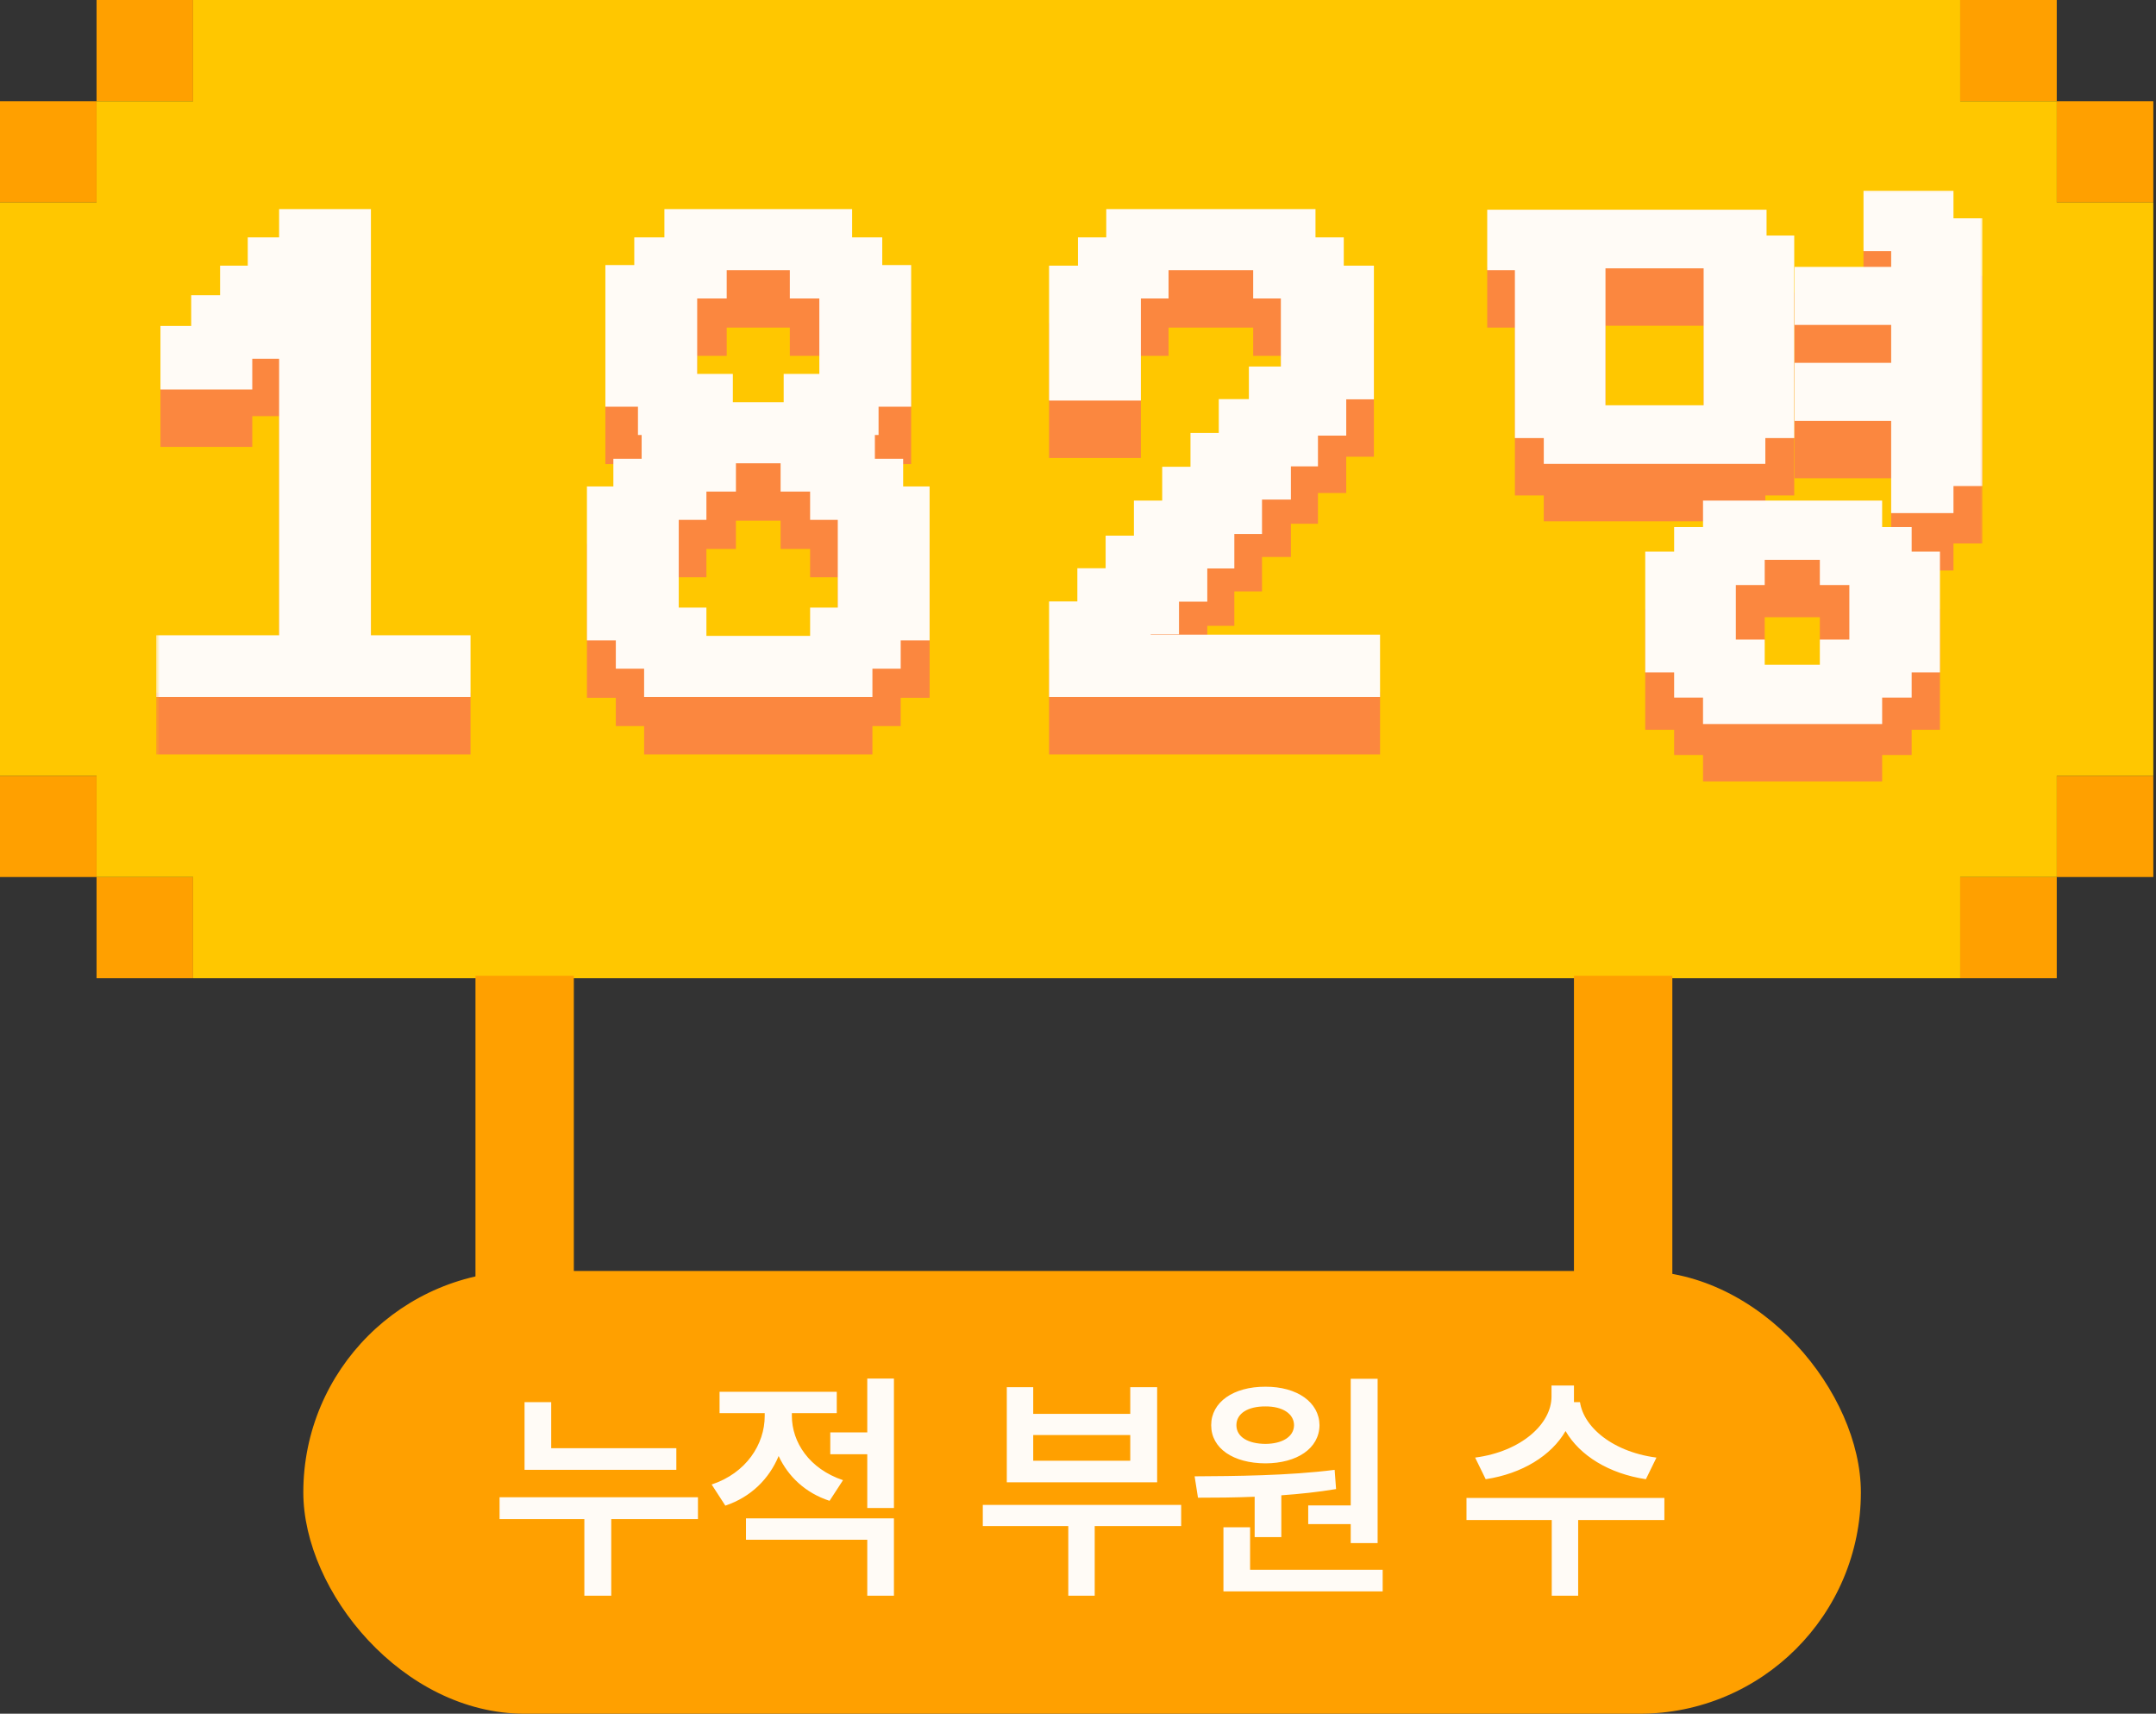 <svg width="263" height="209" viewBox="0 0 263 209" fill="none" xmlns="http://www.w3.org/2000/svg">
<rect x="0" y="0" width="263" height="209" fill="#333333" stroke="none"/>
<rect x="37" y="155" width="190" height="54" rx="27" fill="#FFA000"/>
<path d="M82.503 176.619V179.256H63.987V169.383H67.239V176.619H82.503ZM60.94 185.262V182.596H85.14V185.262H74.564V194.607H71.282V185.262H60.94ZM96.595 172.664C96.595 175.901 98.733 179.139 102.835 180.516L101.194 183.035C98.235 182.068 96.141 180.062 94.983 177.571C93.826 180.34 91.629 182.566 88.48 183.621L86.81 181.043C91.028 179.651 93.284 176.136 93.284 172.693V172.342H87.776V169.734H102.073V172.342H96.595V172.664ZM90.999 187.781V185.174H109.046V194.607H105.794V187.781H90.999ZM101.282 177.352V174.686H105.794V168.123H109.046V183.914H105.794V177.352H101.282ZM144.085 183.533V186.111H133.538V194.607H130.315V186.111H119.886V183.533H144.085ZM122.815 180.779V169.178H126.038V172.43H137.874V169.178H141.155V180.779H122.815ZM126.038 178.143H137.874V175.008H126.038V178.143ZM168.05 168.152V188.191H164.769V185.877H159.583V183.592H164.769V168.152H168.05ZM145.726 180.047C150.604 180.018 157.181 179.974 162.806 179.256L162.981 181.6C160.799 181.966 158.543 182.2 156.302 182.361V187.459H153.05V182.537C150.574 182.64 148.216 182.654 146.136 182.654L145.726 180.047ZM147.747 173.807C147.747 171.009 150.442 169.104 154.368 169.119C158.221 169.104 160.931 171.009 160.96 173.807C160.931 176.648 158.221 178.45 154.368 178.465C150.442 178.45 147.747 176.648 147.747 173.807ZM149.241 194.08V186.258H152.493V191.443H168.665V194.08H149.241ZM150.823 173.807C150.823 175.242 152.244 176.077 154.368 176.092C156.39 176.077 157.84 175.242 157.854 173.807C157.84 172.371 156.39 171.507 154.368 171.521C152.244 171.507 150.823 172.371 150.823 173.807ZM192.688 170.32C192.674 173.646 196.409 177.029 202.063 177.762L200.774 180.398C196.277 179.725 192.703 177.513 190.975 174.524C189.246 177.513 185.687 179.725 181.233 180.398L179.944 177.762C185.54 177.029 189.261 173.675 189.261 170.32V168.973H192.688V170.32ZM178.89 185.379V182.684H203.03V185.379H192.513V194.607H189.29V185.379H178.89Z" fill="#FFFBF6"/>
<path d="M0 12.341H11.777V24.683H0V12.341Z" fill="#FFA000"/>
<path d="M0 106.959H11.777V94.618H0V106.959Z" fill="#FFA000"/>
<path d="M262.67 12.341H250.893V24.683H262.67V12.341Z" fill="#FFA000"/>
<path d="M262.67 106.959H250.893V94.618H262.67V106.959Z" fill="#FFA000"/>
<path d="M11.777 0H23.553V12.341L11.777 12.341V0Z" fill="#FFA000"/>
<path d="M11.777 119.301H23.553V106.959H11.777V119.301Z" fill="#FFA000"/>
<path d="M250.893 0H239.116V12.341L250.893 12.341V0Z" fill="#FFA000"/>
<path d="M250.893 119.301L239.116 119.301V106.959H250.893V119.301Z" fill="#FFA000"/>
<path d="M11.777 24.683H0V94.618H11.777V106.959H23.553V119.301H175.67H239.116V106.959H250.893V94.618H262.67V24.683H250.893V12.341L239.116 12.341V0H23.553V12.341L11.777 12.341V24.683Z" fill="#FFC700"/>
<mask id="path-4-outside-1_12397_38263" maskUnits="userSpaceOnUse" x="19" y="30" width="223" height="66" fill="black">
<rect fill="white" x="19" y="30" width="223" height="66"/>
<path d="M21.048 86.475H36.048V45.075H32.523V48.75H28.773V52.5H21.573V48.75H25.323V45H28.848V41.4H32.223V37.95H36.048V34.5H43.248V86.475H55.398V90H21.048V86.475ZM111.397 68.325V83.1H107.872V86.55H104.422V90H80.572V86.55H77.122V83.1H73.597V68.325H76.822V64.95H80.272V61.5H83.797V58.05H79.822V54.6H75.847V41.325H79.372V37.95H83.047V34.5H101.947V37.95H105.622V41.325H109.147V54.6H105.172V58.05H101.197V61.5H104.722V64.95H108.172V68.325H111.397ZM84.172 83.1V86.55H100.822V83.1H104.197V68.4H100.822V64.95H97.222V61.5H87.772V64.95H84.172V68.4H80.797V83.1H84.172ZM87.397 54.6V58.05H97.597V54.6H101.947V41.4H98.347V37.95H86.647V41.4H83.047V54.6H87.397ZM129.971 82.35H133.421V78.3H136.871V74.325H140.321V70.05H143.771V65.925H147.221V61.8H150.671V57.675H154.346V53.7H158.246V41.4H154.871V37.95H140.546V41.4H137.171V53.85H129.971V41.4H133.496V37.95H136.946V34.5H158.471V37.95H161.921V41.4H165.596V53.7H162.221V58.125H158.771V61.875H155.471V65.925H151.946V70.125H148.571V74.325H145.271V78.375H141.821V82.35H138.371V86.4H166.346V90H129.971V82.35ZM239.819 35.625V64.275H236.294V67.575H232.694V56.325H220.919V53.25H232.694V44.625H220.919V41.55H232.694V35.625H229.319V32.25H236.294V35.625H239.819ZM183.419 34.575H213.494V37.725H216.869V58.425H213.344V61.575H190.319V58.425H186.794V37.95H183.419V34.575ZM209.819 58.425V37.725H193.844V58.425H209.819ZM202.694 76.275H206.219V73.275H209.744V70.05H227.594V73.275H231.194V76.275H234.644V87H231.194V90.075H227.594V93.3H209.744V90.075H206.219V87H202.694V76.275ZM213.269 87V90.075H223.994V87H227.594V76.35H223.994V73.275H213.269V76.35H209.744V87H213.269Z"/>
</mask>
<path d="M21.048 86.475H36.048V45.075H32.523V48.75H28.773V52.5H21.573V48.75H25.323V45H28.848V41.4H32.223V37.95H36.048V34.5H43.248V86.475H55.398V90H21.048V86.475ZM111.397 68.325V83.1H107.872V86.55H104.422V90H80.572V86.55H77.122V83.1H73.597V68.325H76.822V64.95H80.272V61.5H83.797V58.05H79.822V54.6H75.847V41.325H79.372V37.95H83.047V34.5H101.947V37.95H105.622V41.325H109.147V54.6H105.172V58.05H101.197V61.5H104.722V64.95H108.172V68.325H111.397ZM84.172 83.1V86.55H100.822V83.1H104.197V68.4H100.822V64.95H97.222V61.5H87.772V64.95H84.172V68.4H80.797V83.1H84.172ZM87.397 54.6V58.05H97.597V54.6H101.947V41.4H98.347V37.95H86.647V41.4H83.047V54.6H87.397ZM129.971 82.35H133.421V78.3H136.871V74.325H140.321V70.05H143.771V65.925H147.221V61.8H150.671V57.675H154.346V53.7H158.246V41.4H154.871V37.95H140.546V41.4H137.171V53.85H129.971V41.4H133.496V37.95H136.946V34.5H158.471V37.95H161.921V41.4H165.596V53.7H162.221V58.125H158.771V61.875H155.471V65.925H151.946V70.125H148.571V74.325H145.271V78.375H141.821V82.35H138.371V86.4H166.346V90H129.971V82.35ZM239.819 35.625V64.275H236.294V67.575H232.694V56.325H220.919V53.25H232.694V44.625H220.919V41.55H232.694V35.625H229.319V32.25H236.294V35.625H239.819ZM183.419 34.575H213.494V37.725H216.869V58.425H213.344V61.575H190.319V58.425H186.794V37.95H183.419V34.575ZM209.819 58.425V37.725H193.844V58.425H209.819ZM202.694 76.275H206.219V73.275H209.744V70.05H227.594V73.275H231.194V76.275H234.644V87H231.194V90.075H227.594V93.3H209.744V90.075H206.219V87H202.694V76.275ZM213.269 87V90.075H223.994V87H227.594V76.35H223.994V73.275H213.269V76.35H209.744V87H213.269Z" fill="#FB873F"/>
<path d="M21.048 86.475V84.475H19.048V86.475H21.048ZM36.048 86.475V88.475H38.048V86.475H36.048ZM36.048 45.075H38.048V43.075H36.048V45.075ZM32.523 45.075V43.075H30.523V45.075H32.523ZM32.523 48.75V50.75H34.523V48.75H32.523ZM28.773 48.75V46.75H26.773V48.75H28.773ZM28.773 52.5V54.5H30.773V52.5H28.773ZM21.573 52.5H19.573V54.5H21.573V52.5ZM21.573 48.75V46.75H19.573V48.75H21.573ZM25.323 48.75V50.75H27.323V48.75H25.323ZM25.323 45V43H23.323V45H25.323ZM28.848 45V47H30.848V45H28.848ZM28.848 41.4V39.4H26.848V41.4H28.848ZM32.223 41.4V43.4H34.223V41.4H32.223ZM32.223 37.95V35.95H30.223V37.95H32.223ZM36.048 37.95V39.95H38.048V37.95H36.048ZM36.048 34.5V32.5H34.048V34.5H36.048ZM43.248 34.5H45.248V32.5H43.248V34.5ZM43.248 86.475H41.248V88.475H43.248V86.475ZM55.398 86.475H57.398V84.475H55.398V86.475ZM55.398 90V92H57.398V90H55.398ZM21.048 90H19.048V92H21.048V90ZM21.048 88.475H36.048V84.475H21.048V88.475ZM38.048 86.475V45.075H34.048V86.475H38.048ZM36.048 43.075H32.523V47.075H36.048V43.075ZM30.523 45.075V48.75H34.523V45.075H30.523ZM32.523 46.75H28.773V50.75H32.523V46.75ZM26.773 48.75V52.5H30.773V48.75H26.773ZM28.773 50.5H21.573V54.5H28.773V50.5ZM23.573 52.5V48.75H19.573V52.5H23.573ZM21.573 50.75H25.323V46.75H21.573V50.75ZM27.323 48.75V45H23.323V48.75H27.323ZM25.323 47H28.848V43H25.323V47ZM30.848 45V41.4H26.848V45H30.848ZM28.848 43.4H32.223V39.4H28.848V43.4ZM34.223 41.4V37.95H30.223V41.4H34.223ZM32.223 39.95H36.048V35.95H32.223V39.95ZM38.048 37.95V34.5H34.048V37.95H38.048ZM36.048 36.5H43.248V32.5H36.048V36.5ZM41.248 34.5V86.475H45.248V34.5H41.248ZM43.248 88.475H55.398V84.475H43.248V88.475ZM53.398 86.475V90H57.398V86.475H53.398ZM55.398 88H21.048V92H55.398V88ZM23.048 90V86.475H19.048V90H23.048ZM111.397 68.325H113.397V66.325H111.397V68.325ZM111.397 83.1V85.1H113.397V83.1H111.397ZM107.872 83.1V81.1H105.872V83.1H107.872ZM107.872 86.55V88.55H109.872V86.55H107.872ZM104.422 86.55V84.55H102.422V86.55H104.422ZM104.422 90V92H106.422V90H104.422ZM80.572 90H78.572V92H80.572V90ZM80.572 86.55H82.572V84.55H80.572V86.55ZM77.122 86.55H75.122V88.55H77.122V86.55ZM77.122 83.1H79.122V81.1H77.122V83.1ZM73.597 83.1H71.597V85.1H73.597V83.1ZM73.597 68.325V66.325H71.597V68.325H73.597ZM76.822 68.325V70.325H78.822V68.325H76.822ZM76.822 64.95V62.95H74.822V64.95H76.822ZM80.272 64.95V66.95H82.272V64.95H80.272ZM80.272 61.5V59.5H78.272V61.5H80.272ZM83.797 61.5V63.5H85.797V61.5H83.797ZM83.797 58.05H85.797V56.05H83.797V58.05ZM79.822 58.05H77.822V60.05H79.822V58.05ZM79.822 54.6H81.822V52.6H79.822V54.6ZM75.847 54.6H73.847V56.6H75.847V54.6ZM75.847 41.325V39.325H73.847V41.325H75.847ZM79.372 41.325V43.325H81.372V41.325H79.372ZM79.372 37.95V35.95H77.372V37.95H79.372ZM83.047 37.95V39.95H85.047V37.95H83.047ZM83.047 34.5V32.5H81.047V34.5H83.047ZM101.947 34.5H103.947V32.5H101.947V34.5ZM101.947 37.95H99.947V39.95H101.947V37.95ZM105.622 37.95H107.622V35.95H105.622V37.95ZM105.622 41.325H103.622V43.325H105.622V41.325ZM109.147 41.325H111.147V39.325H109.147V41.325ZM109.147 54.6V56.6H111.147V54.6H109.147ZM105.172 54.6V52.6H103.172V54.6H105.172ZM105.172 58.05V60.05H107.172V58.05H105.172ZM101.197 58.05V56.05H99.197V58.05H101.197ZM101.197 61.5H99.197V63.5H101.197V61.5ZM104.722 61.5H106.722V59.5H104.722V61.5ZM104.722 64.95H102.722V66.95H104.722V64.95ZM108.172 64.95H110.172V62.95H108.172V64.95ZM108.172 68.325H106.172V70.325H108.172V68.325ZM84.172 83.1H86.172V81.1H84.172V83.1ZM84.172 86.55H82.172V88.55H84.172V86.55ZM100.822 86.55V88.55H102.822V86.55H100.822ZM100.822 83.1V81.1H98.822V83.1H100.822ZM104.197 83.1V85.1H106.197V83.1H104.197ZM104.197 68.4H106.197V66.4H104.197V68.4ZM100.822 68.4H98.822V70.4H100.822V68.4ZM100.822 64.95H102.822V62.95H100.822V64.95ZM97.222 64.95H95.222V66.95H97.222V64.95ZM97.222 61.5H99.222V59.5H97.222V61.5ZM87.772 61.5V59.5H85.772V61.5H87.772ZM87.772 64.95V66.95H89.772V64.95H87.772ZM84.172 64.95V62.95H82.172V64.95H84.172ZM84.172 68.4V70.4H86.172V68.4H84.172ZM80.797 68.4V66.4H78.797V68.4H80.797ZM80.797 83.1H78.797V85.1H80.797V83.1ZM87.397 54.6H89.397V52.6H87.397V54.6ZM87.397 58.05H85.397V60.05H87.397V58.05ZM97.597 58.05V60.05H99.597V58.05H97.597ZM97.597 54.6V52.6H95.597V54.6H97.597ZM101.947 54.6V56.6H103.947V54.6H101.947ZM101.947 41.4H103.947V39.4H101.947V41.4ZM98.347 41.4H96.347V43.4H98.347V41.4ZM98.347 37.95H100.347V35.95H98.347V37.95ZM86.647 37.95V35.95H84.647V37.95H86.647ZM86.647 41.4V43.4H88.647V41.4H86.647ZM83.047 41.4V39.4H81.047V41.4H83.047ZM83.047 54.6H81.047V56.6H83.047V54.6ZM109.397 68.325V83.1H113.397V68.325H109.397ZM111.397 81.1H107.872V85.1H111.397V81.1ZM105.872 83.1V86.55H109.872V83.1H105.872ZM107.872 84.55H104.422V88.55H107.872V84.55ZM102.422 86.55V90H106.422V86.55H102.422ZM104.422 88H80.572V92H104.422V88ZM82.572 90V86.55H78.572V90H82.572ZM80.572 84.55H77.122V88.55H80.572V84.55ZM79.122 86.55V83.1H75.122V86.55H79.122ZM77.122 81.1H73.597V85.1H77.122V81.1ZM75.597 83.1V68.325H71.597V83.1H75.597ZM73.597 70.325H76.822V66.325H73.597V70.325ZM78.822 68.325V64.95H74.822V68.325H78.822ZM76.822 66.95H80.272V62.95H76.822V66.95ZM82.272 64.95V61.5H78.272V64.95H82.272ZM80.272 63.5H83.797V59.5H80.272V63.5ZM85.797 61.5V58.05H81.797V61.5H85.797ZM83.797 56.05H79.822V60.05H83.797V56.05ZM81.822 58.05V54.6H77.822V58.05H81.822ZM79.822 52.6H75.847V56.6H79.822V52.6ZM77.847 54.6V41.325H73.847V54.6H77.847ZM75.847 43.325H79.372V39.325H75.847V43.325ZM81.372 41.325V37.95H77.372V41.325H81.372ZM79.372 39.95H83.047V35.95H79.372V39.95ZM85.047 37.95V34.5H81.047V37.95H85.047ZM83.047 36.5H101.947V32.5H83.047V36.5ZM99.947 34.5V37.95H103.947V34.5H99.947ZM101.947 39.95H105.622V35.95H101.947V39.95ZM103.622 37.95V41.325H107.622V37.95H103.622ZM105.622 43.325H109.147V39.325H105.622V43.325ZM107.147 41.325V54.6H111.147V41.325H107.147ZM109.147 52.6H105.172V56.6H109.147V52.6ZM103.172 54.6V58.05H107.172V54.6H103.172ZM105.172 56.05H101.197V60.05H105.172V56.05ZM99.197 58.05V61.5H103.197V58.05H99.197ZM101.197 63.5H104.722V59.5H101.197V63.5ZM102.722 61.5V64.95H106.722V61.5H102.722ZM104.722 66.95H108.172V62.95H104.722V66.95ZM106.172 64.95V68.325H110.172V64.95H106.172ZM108.172 70.325H111.397V66.325H108.172V70.325ZM82.172 83.1V86.55H86.172V83.1H82.172ZM84.172 88.55H100.822V84.55H84.172V88.55ZM102.822 86.55V83.1H98.822V86.55H102.822ZM100.822 85.1H104.197V81.1H100.822V85.1ZM106.197 83.1V68.4H102.197V83.1H106.197ZM104.197 66.4H100.822V70.4H104.197V66.4ZM102.822 68.4V64.95H98.822V68.4H102.822ZM100.822 62.95H97.222V66.95H100.822V62.95ZM99.222 64.95V61.5H95.222V64.95H99.222ZM97.222 59.5H87.772V63.5H97.222V59.5ZM85.772 61.5V64.95H89.772V61.5H85.772ZM87.772 62.95H84.172V66.95H87.772V62.95ZM82.172 64.95V68.4H86.172V64.95H82.172ZM84.172 66.4H80.797V70.4H84.172V66.4ZM78.797 68.4V83.1H82.797V68.4H78.797ZM80.797 85.1H84.172V81.1H80.797V85.1ZM85.397 54.6V58.05H89.397V54.6H85.397ZM87.397 60.05H97.597V56.05H87.397V60.05ZM99.597 58.05V54.6H95.597V58.05H99.597ZM97.597 56.6H101.947V52.6H97.597V56.6ZM103.947 54.6V41.4H99.947V54.6H103.947ZM101.947 39.4H98.347V43.4H101.947V39.4ZM100.347 41.4V37.95H96.347V41.4H100.347ZM98.347 35.95H86.647V39.95H98.347V35.95ZM84.647 37.95V41.4H88.647V37.95H84.647ZM86.647 39.4H83.047V43.4H86.647V39.4ZM81.047 41.4V54.6H85.047V41.4H81.047ZM83.047 56.6H87.397V52.6H83.047V56.6ZM129.971 82.35V80.35H127.971V82.35H129.971ZM133.421 82.35V84.35H135.421V82.35H133.421ZM133.421 78.3V76.3H131.421V78.3H133.421ZM136.871 78.3V80.3H138.871V78.3H136.871ZM136.871 74.325V72.325H134.871V74.325H136.871ZM140.321 74.325V76.325H142.321V74.325H140.321ZM140.321 70.05V68.05H138.321V70.05H140.321ZM143.771 70.05V72.05H145.771V70.05H143.771ZM143.771 65.925V63.925H141.771V65.925H143.771ZM147.221 65.925V67.925H149.221V65.925H147.221ZM147.221 61.8V59.8H145.221V61.8H147.221ZM150.671 61.8V63.8H152.671V61.8H150.671ZM150.671 57.675V55.675H148.671V57.675H150.671ZM154.346 57.675V59.675H156.346V57.675H154.346ZM154.346 53.7V51.7H152.346V53.7H154.346ZM158.246 53.7V55.7H160.246V53.7H158.246ZM158.246 41.4H160.246V39.4H158.246V41.4ZM154.871 41.4H152.871V43.4H154.871V41.4ZM154.871 37.95H156.871V35.95H154.871V37.95ZM140.546 37.95V35.95H138.546V37.95H140.546ZM140.546 41.4V43.4H142.546V41.4H140.546ZM137.171 41.4V39.4H135.171V41.4H137.171ZM137.171 53.85V55.85H139.171V53.85H137.171ZM129.971 53.85H127.971V55.85H129.971V53.85ZM129.971 41.4V39.4H127.971V41.4H129.971ZM133.496 41.4V43.4H135.496V41.4H133.496ZM133.496 37.95V35.95H131.496V37.95H133.496ZM136.946 37.95V39.95H138.946V37.95H136.946ZM136.946 34.5V32.5H134.946V34.5H136.946ZM158.471 34.5H160.471V32.5H158.471V34.5ZM158.471 37.95H156.471V39.95H158.471V37.95ZM161.921 37.95H163.921V35.95H161.921V37.95ZM161.921 41.4H159.921V43.4H161.921V41.4ZM165.596 41.4H167.596V39.4H165.596V41.4ZM165.596 53.7V55.7H167.596V53.7H165.596ZM162.221 53.7V51.7H160.221V53.7H162.221ZM162.221 58.125V60.125H164.221V58.125H162.221ZM158.771 58.125V56.125H156.771V58.125H158.771ZM158.771 61.875V63.875H160.771V61.875H158.771ZM155.471 61.875V59.875H153.471V61.875H155.471ZM155.471 65.925V67.925H157.471V65.925H155.471ZM151.946 65.925V63.925H149.946V65.925H151.946ZM151.946 70.125V72.125H153.946V70.125H151.946ZM148.571 70.125V68.125H146.571V70.125H148.571ZM148.571 74.325V76.325H150.571V74.325H148.571ZM145.271 74.325V72.325H143.271V74.325H145.271ZM145.271 78.375V80.375H147.271V78.375H145.271ZM141.821 78.375V76.375H139.821V78.375H141.821ZM141.821 82.35V84.35H143.821V82.35H141.821ZM138.371 82.35V80.35H136.371V82.35H138.371ZM138.371 86.4H136.371V88.4H138.371V86.4ZM166.346 86.4H168.346V84.4H166.346V86.4ZM166.346 90V92H168.346V90H166.346ZM129.971 90H127.971V92H129.971V90ZM129.971 84.35H133.421V80.35H129.971V84.35ZM135.421 82.35V78.3H131.421V82.35H135.421ZM133.421 80.3H136.871V76.3H133.421V80.3ZM138.871 78.3V74.325H134.871V78.3H138.871ZM136.871 76.325H140.321V72.325H136.871V76.325ZM142.321 74.325V70.05H138.321V74.325H142.321ZM140.321 72.05H143.771V68.05H140.321V72.05ZM145.771 70.05V65.925H141.771V70.05H145.771ZM143.771 67.925H147.221V63.925H143.771V67.925ZM149.221 65.925V61.8H145.221V65.925H149.221ZM147.221 63.8H150.671V59.8H147.221V63.8ZM152.671 61.8V57.675H148.671V61.8H152.671ZM150.671 59.675H154.346V55.675H150.671V59.675ZM156.346 57.675V53.7H152.346V57.675H156.346ZM154.346 55.7H158.246V51.7H154.346V55.7ZM160.246 53.7V41.4H156.246V53.7H160.246ZM158.246 39.4H154.871V43.4H158.246V39.4ZM156.871 41.4V37.95H152.871V41.4H156.871ZM154.871 35.95H140.546V39.95H154.871V35.95ZM138.546 37.95V41.4H142.546V37.95H138.546ZM140.546 39.4H137.171V43.4H140.546V39.4ZM135.171 41.4V53.85H139.171V41.4H135.171ZM137.171 51.85H129.971V55.85H137.171V51.85ZM131.971 53.85V41.4H127.971V53.85H131.971ZM129.971 43.4H133.496V39.4H129.971V43.4ZM135.496 41.4V37.95H131.496V41.4H135.496ZM133.496 39.95H136.946V35.95H133.496V39.95ZM138.946 37.95V34.5H134.946V37.95H138.946ZM136.946 36.5H158.471V32.5H136.946V36.5ZM156.471 34.5V37.95H160.471V34.5H156.471ZM158.471 39.95H161.921V35.95H158.471V39.95ZM159.921 37.95V41.4H163.921V37.95H159.921ZM161.921 43.4H165.596V39.4H161.921V43.4ZM163.596 41.4V53.7H167.596V41.4H163.596ZM165.596 51.7H162.221V55.7H165.596V51.7ZM160.221 53.7V58.125H164.221V53.7H160.221ZM162.221 56.125H158.771V60.125H162.221V56.125ZM156.771 58.125V61.875H160.771V58.125H156.771ZM158.771 59.875H155.471V63.875H158.771V59.875ZM153.471 61.875V65.925H157.471V61.875H153.471ZM155.471 63.925H151.946V67.925H155.471V63.925ZM149.946 65.925V70.125H153.946V65.925H149.946ZM151.946 68.125H148.571V72.125H151.946V68.125ZM146.571 70.125V74.325H150.571V70.125H146.571ZM148.571 72.325H145.271V76.325H148.571V72.325ZM143.271 74.325V78.375H147.271V74.325H143.271ZM145.271 76.375H141.821V80.375H145.271V76.375ZM139.821 78.375V82.35H143.821V78.375H139.821ZM141.821 80.35H138.371V84.35H141.821V80.35ZM136.371 82.35V86.4H140.371V82.35H136.371ZM138.371 88.4H166.346V84.4H138.371V88.4ZM164.346 86.4V90H168.346V86.4H164.346ZM166.346 88H129.971V92H166.346V88ZM131.971 90V82.35H127.971V90H131.971ZM239.819 35.625H241.819V33.625H239.819V35.625ZM239.819 64.275V66.275H241.819V64.275H239.819ZM236.294 64.275V62.275H234.294V64.275H236.294ZM236.294 67.575V69.575H238.294V67.575H236.294ZM232.694 67.575H230.694V69.575H232.694V67.575ZM232.694 56.325H234.694V54.325H232.694V56.325ZM220.919 56.325H218.919V58.325H220.919V56.325ZM220.919 53.25V51.25H218.919V53.25H220.919ZM232.694 53.25V55.25H234.694V53.25H232.694ZM232.694 44.625H234.694V42.625H232.694V44.625ZM220.919 44.625H218.919V46.625H220.919V44.625ZM220.919 41.55V39.55H218.919V41.55H220.919ZM232.694 41.55V43.55H234.694V41.55H232.694ZM232.694 35.625H234.694V33.625H232.694V35.625ZM229.319 35.625H227.319V37.625H229.319V35.625ZM229.319 32.25V30.25H227.319V32.25H229.319ZM236.294 32.25H238.294V30.25H236.294V32.25ZM236.294 35.625H234.294V37.625H236.294V35.625ZM183.419 34.575V32.575H181.419V34.575H183.419ZM213.494 34.575H215.494V32.575H213.494V34.575ZM213.494 37.725H211.494V39.725H213.494V37.725ZM216.869 37.725H218.869V35.725H216.869V37.725ZM216.869 58.425V60.425H218.869V58.425H216.869ZM213.344 58.425V56.425H211.344V58.425H213.344ZM213.344 61.575V63.575H215.344V61.575H213.344ZM190.319 61.575H188.319V63.575H190.319V61.575ZM190.319 58.425H192.319V56.425H190.319V58.425ZM186.794 58.425H184.794V60.425H186.794V58.425ZM186.794 37.95H188.794V35.95H186.794V37.95ZM183.419 37.95H181.419V39.95H183.419V37.95ZM209.819 58.425V60.425H211.819V58.425H209.819ZM209.819 37.725H211.819V35.725H209.819V37.725ZM193.844 37.725V35.725H191.844V37.725H193.844ZM193.844 58.425H191.844V60.425H193.844V58.425ZM202.694 76.275V74.275H200.694V76.275H202.694ZM206.219 76.275V78.275H208.219V76.275H206.219ZM206.219 73.275V71.275H204.219V73.275H206.219ZM209.744 73.275V75.275H211.744V73.275H209.744ZM209.744 70.05V68.05H207.744V70.05H209.744ZM227.594 70.05H229.594V68.05H227.594V70.05ZM227.594 73.275H225.594V75.275H227.594V73.275ZM231.194 73.275H233.194V71.275H231.194V73.275ZM231.194 76.275H229.194V78.275H231.194V76.275ZM234.644 76.275H236.644V74.275H234.644V76.275ZM234.644 87V89H236.644V87H234.644ZM231.194 87V85H229.194V87H231.194ZM231.194 90.075V92.075H233.194V90.075H231.194ZM227.594 90.075V88.075H225.594V90.075H227.594ZM227.594 93.3V95.3H229.594V93.3H227.594ZM209.744 93.3H207.744V95.3H209.744V93.3ZM209.744 90.075H211.744V88.075H209.744V90.075ZM206.219 90.075H204.219V92.075H206.219V90.075ZM206.219 87H208.219V85H206.219V87ZM202.694 87H200.694V89H202.694V87ZM213.269 87H215.269V85H213.269V87ZM213.269 90.075H211.269V92.075H213.269V90.075ZM223.994 90.075V92.075H225.994V90.075H223.994ZM223.994 87V85H221.994V87H223.994ZM227.594 87V89H229.594V87H227.594ZM227.594 76.35H229.594V74.35H227.594V76.35ZM223.994 76.35H221.994V78.35H223.994V76.35ZM223.994 73.275H225.994V71.275H223.994V73.275ZM213.269 73.275V71.275H211.269V73.275H213.269ZM213.269 76.35V78.35H215.269V76.35H213.269ZM209.744 76.35V74.35H207.744V76.35H209.744ZM209.744 87H207.744V89H209.744V87ZM237.819 35.625V64.275H241.819V35.625H237.819ZM239.819 62.275H236.294V66.275H239.819V62.275ZM234.294 64.275V67.575H238.294V64.275H234.294ZM236.294 65.575H232.694V69.575H236.294V65.575ZM234.694 67.575V56.325H230.694V67.575H234.694ZM232.694 54.325H220.919V58.325H232.694V54.325ZM222.919 56.325V53.25H218.919V56.325H222.919ZM220.919 55.25H232.694V51.25H220.919V55.25ZM234.694 53.25V44.625H230.694V53.25H234.694ZM232.694 42.625H220.919V46.625H232.694V42.625ZM222.919 44.625V41.55H218.919V44.625H222.919ZM220.919 43.55H232.694V39.55H220.919V43.55ZM234.694 41.55V35.625H230.694V41.55H234.694ZM232.694 33.625H229.319V37.625H232.694V33.625ZM231.319 35.625V32.25H227.319V35.625H231.319ZM229.319 34.25H236.294V30.25H229.319V34.25ZM234.294 32.25V35.625H238.294V32.25H234.294ZM236.294 37.625H239.819V33.625H236.294V37.625ZM183.419 36.575H213.494V32.575H183.419V36.575ZM211.494 34.575V37.725H215.494V34.575H211.494ZM213.494 39.725H216.869V35.725H213.494V39.725ZM214.869 37.725V58.425H218.869V37.725H214.869ZM216.869 56.425H213.344V60.425H216.869V56.425ZM211.344 58.425V61.575H215.344V58.425H211.344ZM213.344 59.575H190.319V63.575H213.344V59.575ZM192.319 61.575V58.425H188.319V61.575H192.319ZM190.319 56.425H186.794V60.425H190.319V56.425ZM188.794 58.425V37.95H184.794V58.425H188.794ZM186.794 35.95H183.419V39.95H186.794V35.95ZM185.419 37.95V34.575H181.419V37.95H185.419ZM211.819 58.425V37.725H207.819V58.425H211.819ZM209.819 35.725H193.844V39.725H209.819V35.725ZM191.844 37.725V58.425H195.844V37.725H191.844ZM193.844 60.425H209.819V56.425H193.844V60.425ZM202.694 78.275H206.219V74.275H202.694V78.275ZM208.219 76.275V73.275H204.219V76.275H208.219ZM206.219 75.275H209.744V71.275H206.219V75.275ZM211.744 73.275V70.05H207.744V73.275H211.744ZM209.744 72.05H227.594V68.05H209.744V72.05ZM225.594 70.05V73.275H229.594V70.05H225.594ZM227.594 75.275H231.194V71.275H227.594V75.275ZM229.194 73.275V76.275H233.194V73.275H229.194ZM231.194 78.275H234.644V74.275H231.194V78.275ZM232.644 76.275V87H236.644V76.275H232.644ZM234.644 85H231.194V89H234.644V85ZM229.194 87V90.075H233.194V87H229.194ZM231.194 88.075H227.594V92.075H231.194V88.075ZM225.594 90.075V93.3H229.594V90.075H225.594ZM227.594 91.3H209.744V95.3H227.594V91.3ZM211.744 93.3V90.075H207.744V93.3H211.744ZM209.744 88.075H206.219V92.075H209.744V88.075ZM208.219 90.075V87H204.219V90.075H208.219ZM206.219 85H202.694V89H206.219V85ZM204.694 87V76.275H200.694V87H204.694ZM211.269 87V90.075H215.269V87H211.269ZM213.269 92.075H223.994V88.075H213.269V92.075ZM225.994 90.075V87H221.994V90.075H225.994ZM223.994 89H227.594V85H223.994V89ZM229.594 87V76.35H225.594V87H229.594ZM227.594 74.35H223.994V78.35H227.594V74.35ZM225.994 76.35V73.275H221.994V76.35H225.994ZM223.994 71.275H213.269V75.275H223.994V71.275ZM211.269 73.275V76.35H215.269V73.275H211.269ZM213.269 74.35H209.744V78.35H213.269V74.35ZM207.744 76.35V87H211.744V76.35H207.744ZM209.744 89H213.269V85H209.744V89Z" fill="#FB873F" mask="url(#path-4-outside-1_12397_38263)"/>
<mask id="path-6-outside-2_12397_38263" maskUnits="userSpaceOnUse" x="19" y="23" width="223" height="66" fill="black">
<rect fill="white" x="19" y="23" width="223" height="66"/>
<path d="M21.048 79.475H36.048V38.075H32.523V41.75H28.773V45.5H21.573V41.75H25.323V38H28.848V34.4H32.223V30.95H36.048V27.5H43.248V79.475H55.398V83H21.048V79.475ZM111.397 61.325V76.1H107.872V79.55H104.422V83H80.572V79.55H77.122V76.1H73.597V61.325H76.822V57.95H80.272V54.5H83.797V51.05H79.822V47.6H75.847V34.325H79.372V30.95H83.047V27.5H101.947V30.95H105.622V34.325H109.147V47.6H105.172V51.05H101.197V54.5H104.722V57.95H108.172V61.325H111.397ZM84.172 76.1V79.55H100.822V76.1H104.197V61.4H100.822V57.95H97.222V54.5H87.772V57.95H84.172V61.4H80.797V76.1H84.172ZM87.397 47.6V51.05H97.597V47.6H101.947V34.4H98.347V30.95H86.647V34.4H83.047V47.6H87.397ZM129.971 75.35H133.421V71.3H136.871V67.325H140.321V63.05H143.771V58.925H147.221V54.8H150.671V50.675H154.346V46.7H158.246V34.4H154.871V30.95H140.546V34.4H137.171V46.85H129.971V34.4H133.496V30.95H136.946V27.5H158.471V30.95H161.921V34.4H165.596V46.7H162.221V51.125H158.771V54.875H155.471V58.925H151.946V63.125H148.571V67.325H145.271V71.375H141.821V75.35H138.371V79.4H166.346V83H129.971V75.35ZM239.819 28.625V57.275H236.294V60.575H232.694V49.325H220.919V46.25H232.694V37.625H220.919V34.55H232.694V28.625H229.319V25.25H236.294V28.625H239.819ZM183.419 27.575H213.494V30.725H216.869V51.425H213.344V54.575H190.319V51.425H186.794V30.95H183.419V27.575ZM209.819 51.425V30.725H193.844V51.425H209.819ZM202.694 69.275H206.219V66.275H209.744V63.05H227.594V66.275H231.194V69.275H234.644V80H231.194V83.075H227.594V86.3H209.744V83.075H206.219V80H202.694V69.275ZM213.269 80V83.075H223.994V80H227.594V69.35H223.994V66.275H213.269V69.35H209.744V80H213.269Z"/>
</mask>
<path d="M21.048 79.475H36.048V38.075H32.523V41.75H28.773V45.5H21.573V41.75H25.323V38H28.848V34.4H32.223V30.95H36.048V27.5H43.248V79.475H55.398V83H21.048V79.475ZM111.397 61.325V76.1H107.872V79.55H104.422V83H80.572V79.55H77.122V76.1H73.597V61.325H76.822V57.95H80.272V54.5H83.797V51.05H79.822V47.6H75.847V34.325H79.372V30.95H83.047V27.5H101.947V30.95H105.622V34.325H109.147V47.6H105.172V51.05H101.197V54.5H104.722V57.95H108.172V61.325H111.397ZM84.172 76.1V79.55H100.822V76.1H104.197V61.4H100.822V57.95H97.222V54.5H87.772V57.95H84.172V61.4H80.797V76.1H84.172ZM87.397 47.6V51.05H97.597V47.6H101.947V34.4H98.347V30.95H86.647V34.4H83.047V47.6H87.397ZM129.971 75.35H133.421V71.3H136.871V67.325H140.321V63.05H143.771V58.925H147.221V54.8H150.671V50.675H154.346V46.7H158.246V34.4H154.871V30.95H140.546V34.4H137.171V46.85H129.971V34.4H133.496V30.95H136.946V27.5H158.471V30.95H161.921V34.4H165.596V46.7H162.221V51.125H158.771V54.875H155.471V58.925H151.946V63.125H148.571V67.325H145.271V71.375H141.821V75.35H138.371V79.4H166.346V83H129.971V75.35ZM239.819 28.625V57.275H236.294V60.575H232.694V49.325H220.919V46.25H232.694V37.625H220.919V34.55H232.694V28.625H229.319V25.25H236.294V28.625H239.819ZM183.419 27.575H213.494V30.725H216.869V51.425H213.344V54.575H190.319V51.425H186.794V30.95H183.419V27.575ZM209.819 51.425V30.725H193.844V51.425H209.819ZM202.694 69.275H206.219V66.275H209.744V63.05H227.594V66.275H231.194V69.275H234.644V80H231.194V83.075H227.594V86.3H209.744V83.075H206.219V80H202.694V69.275ZM213.269 80V83.075H223.994V80H227.594V69.35H223.994V66.275H213.269V69.35H209.744V80H213.269Z" fill="#FFFBF6"/>
<path d="M21.048 79.475V77.475H19.048V79.475H21.048ZM36.048 79.475V81.475H38.048V79.475H36.048ZM36.048 38.075H38.048V36.075H36.048V38.075ZM32.523 38.075V36.075H30.523V38.075H32.523ZM32.523 41.75V43.75H34.523V41.75H32.523ZM28.773 41.75V39.75H26.773V41.75H28.773ZM28.773 45.5V47.5H30.773V45.5H28.773ZM21.573 45.5H19.573V47.5H21.573V45.5ZM21.573 41.75V39.75H19.573V41.75H21.573ZM25.323 41.75V43.75H27.323V41.75H25.323ZM25.323 38V36H23.323V38H25.323ZM28.848 38V40H30.848V38H28.848ZM28.848 34.4V32.4H26.848V34.4H28.848ZM32.223 34.4V36.4H34.223V34.4H32.223ZM32.223 30.95V28.95H30.223V30.95H32.223ZM36.048 30.95V32.95H38.048V30.95H36.048ZM36.048 27.5V25.5H34.048V27.5H36.048ZM43.248 27.5H45.248V25.5H43.248V27.5ZM43.248 79.475H41.248V81.475H43.248V79.475ZM55.398 79.475H57.398V77.475H55.398V79.475ZM55.398 83V85H57.398V83H55.398ZM21.048 83H19.048V85H21.048V83ZM21.048 81.475H36.048V77.475H21.048V81.475ZM38.048 79.475V38.075H34.048V79.475H38.048ZM36.048 36.075H32.523V40.075H36.048V36.075ZM30.523 38.075V41.75H34.523V38.075H30.523ZM32.523 39.75H28.773V43.75H32.523V39.75ZM26.773 41.75V45.5H30.773V41.75H26.773ZM28.773 43.5H21.573V47.5H28.773V43.5ZM23.573 45.5V41.75H19.573V45.5H23.573ZM21.573 43.75H25.323V39.75H21.573V43.75ZM27.323 41.75V38H23.323V41.75H27.323ZM25.323 40H28.848V36H25.323V40ZM30.848 38V34.4H26.848V38H30.848ZM28.848 36.4H32.223V32.4H28.848V36.4ZM34.223 34.4V30.95H30.223V34.4H34.223ZM32.223 32.95H36.048V28.95H32.223V32.95ZM38.048 30.95V27.5H34.048V30.95H38.048ZM36.048 29.5H43.248V25.5H36.048V29.5ZM41.248 27.5V79.475H45.248V27.5H41.248ZM43.248 81.475H55.398V77.475H43.248V81.475ZM53.398 79.475V83H57.398V79.475H53.398ZM55.398 81H21.048V85H55.398V81ZM23.048 83V79.475H19.048V83H23.048ZM111.397 61.325H113.397V59.325H111.397V61.325ZM111.397 76.1V78.1H113.397V76.1H111.397ZM107.872 76.1V74.1H105.872V76.1H107.872ZM107.872 79.55V81.55H109.872V79.55H107.872ZM104.422 79.55V77.55H102.422V79.55H104.422ZM104.422 83V85H106.422V83H104.422ZM80.572 83H78.572V85H80.572V83ZM80.572 79.55H82.572V77.55H80.572V79.55ZM77.122 79.55H75.122V81.55H77.122V79.55ZM77.122 76.1H79.122V74.1H77.122V76.1ZM73.597 76.1H71.597V78.1H73.597V76.1ZM73.597 61.325V59.325H71.597V61.325H73.597ZM76.822 61.325V63.325H78.822V61.325H76.822ZM76.822 57.95V55.95H74.822V57.95H76.822ZM80.272 57.95V59.95H82.272V57.95H80.272ZM80.272 54.5V52.5H78.272V54.5H80.272ZM83.797 54.5V56.5H85.797V54.5H83.797ZM83.797 51.05H85.797V49.05H83.797V51.05ZM79.822 51.05H77.822V53.05H79.822V51.05ZM79.822 47.6H81.822V45.6H79.822V47.6ZM75.847 47.6H73.847V49.6H75.847V47.6ZM75.847 34.325V32.325H73.847V34.325H75.847ZM79.372 34.325V36.325H81.372V34.325H79.372ZM79.372 30.95V28.95H77.372V30.95H79.372ZM83.047 30.95V32.95H85.047V30.95H83.047ZM83.047 27.5V25.5H81.047V27.5H83.047ZM101.947 27.5H103.947V25.5H101.947V27.5ZM101.947 30.95H99.947V32.95H101.947V30.95ZM105.622 30.95H107.622V28.95H105.622V30.95ZM105.622 34.325H103.622V36.325H105.622V34.325ZM109.147 34.325H111.147V32.325H109.147V34.325ZM109.147 47.6V49.6H111.147V47.6H109.147ZM105.172 47.6V45.6H103.172V47.6H105.172ZM105.172 51.05V53.05H107.172V51.05H105.172ZM101.197 51.05V49.05H99.197V51.05H101.197ZM101.197 54.5H99.197V56.5H101.197V54.5ZM104.722 54.5H106.722V52.5H104.722V54.5ZM104.722 57.95H102.722V59.95H104.722V57.95ZM108.172 57.95H110.172V55.95H108.172V57.95ZM108.172 61.325H106.172V63.325H108.172V61.325ZM84.172 76.1H86.172V74.1H84.172V76.1ZM84.172 79.55H82.172V81.55H84.172V79.55ZM100.822 79.55V81.55H102.822V79.55H100.822ZM100.822 76.1V74.1H98.822V76.1H100.822ZM104.197 76.1V78.1H106.197V76.1H104.197ZM104.197 61.4H106.197V59.4H104.197V61.4ZM100.822 61.4H98.822V63.4H100.822V61.4ZM100.822 57.95H102.822V55.95H100.822V57.95ZM97.222 57.95H95.222V59.95H97.222V57.95ZM97.222 54.5H99.222V52.5H97.222V54.5ZM87.772 54.5V52.5H85.772V54.5H87.772ZM87.772 57.95V59.95H89.772V57.95H87.772ZM84.172 57.95V55.95H82.172V57.95H84.172ZM84.172 61.4V63.4H86.172V61.4H84.172ZM80.797 61.4V59.4H78.797V61.4H80.797ZM80.797 76.1H78.797V78.1H80.797V76.1ZM87.397 47.6H89.397V45.6H87.397V47.6ZM87.397 51.05H85.397V53.05H87.397V51.05ZM97.597 51.05V53.05H99.597V51.05H97.597ZM97.597 47.6V45.6H95.597V47.6H97.597ZM101.947 47.6V49.6H103.947V47.6H101.947ZM101.947 34.4H103.947V32.4H101.947V34.4ZM98.347 34.4H96.347V36.4H98.347V34.4ZM98.347 30.95H100.347V28.95H98.347V30.95ZM86.647 30.95V28.95H84.647V30.95H86.647ZM86.647 34.4V36.4H88.647V34.4H86.647ZM83.047 34.4V32.4H81.047V34.4H83.047ZM83.047 47.6H81.047V49.6H83.047V47.6ZM109.397 61.325V76.1H113.397V61.325H109.397ZM111.397 74.1H107.872V78.1H111.397V74.1ZM105.872 76.1V79.55H109.872V76.1H105.872ZM107.872 77.55H104.422V81.55H107.872V77.55ZM102.422 79.55V83H106.422V79.55H102.422ZM104.422 81H80.572V85H104.422V81ZM82.572 83V79.55H78.572V83H82.572ZM80.572 77.55H77.122V81.55H80.572V77.55ZM79.122 79.55V76.1H75.122V79.55H79.122ZM77.122 74.1H73.597V78.1H77.122V74.1ZM75.597 76.1V61.325H71.597V76.1H75.597ZM73.597 63.325H76.822V59.325H73.597V63.325ZM78.822 61.325V57.95H74.822V61.325H78.822ZM76.822 59.95H80.272V55.95H76.822V59.95ZM82.272 57.95V54.5H78.272V57.95H82.272ZM80.272 56.5H83.797V52.5H80.272V56.5ZM85.797 54.5V51.05H81.797V54.5H85.797ZM83.797 49.05H79.822V53.05H83.797V49.05ZM81.822 51.05V47.6H77.822V51.05H81.822ZM79.822 45.6H75.847V49.6H79.822V45.6ZM77.847 47.6V34.325H73.847V47.6H77.847ZM75.847 36.325H79.372V32.325H75.847V36.325ZM81.372 34.325V30.95H77.372V34.325H81.372ZM79.372 32.95H83.047V28.95H79.372V32.95ZM85.047 30.95V27.5H81.047V30.95H85.047ZM83.047 29.5H101.947V25.5H83.047V29.5ZM99.947 27.5V30.95H103.947V27.5H99.947ZM101.947 32.95H105.622V28.95H101.947V32.95ZM103.622 30.95V34.325H107.622V30.95H103.622ZM105.622 36.325H109.147V32.325H105.622V36.325ZM107.147 34.325V47.6H111.147V34.325H107.147ZM109.147 45.6H105.172V49.6H109.147V45.6ZM103.172 47.6V51.05H107.172V47.6H103.172ZM105.172 49.05H101.197V53.05H105.172V49.05ZM99.197 51.05V54.5H103.197V51.05H99.197ZM101.197 56.5H104.722V52.5H101.197V56.5ZM102.722 54.5V57.95H106.722V54.5H102.722ZM104.722 59.95H108.172V55.95H104.722V59.95ZM106.172 57.95V61.325H110.172V57.95H106.172ZM108.172 63.325H111.397V59.325H108.172V63.325ZM82.172 76.1V79.55H86.172V76.1H82.172ZM84.172 81.55H100.822V77.55H84.172V81.55ZM102.822 79.55V76.1H98.822V79.55H102.822ZM100.822 78.1H104.197V74.1H100.822V78.1ZM106.197 76.1V61.4H102.197V76.1H106.197ZM104.197 59.4H100.822V63.4H104.197V59.4ZM102.822 61.4V57.95H98.822V61.4H102.822ZM100.822 55.95H97.222V59.95H100.822V55.95ZM99.222 57.95V54.5H95.222V57.95H99.222ZM97.222 52.5H87.772V56.5H97.222V52.5ZM85.772 54.5V57.95H89.772V54.5H85.772ZM87.772 55.95H84.172V59.95H87.772V55.95ZM82.172 57.95V61.4H86.172V57.95H82.172ZM84.172 59.4H80.797V63.4H84.172V59.4ZM78.797 61.4V76.1H82.797V61.4H78.797ZM80.797 78.1H84.172V74.1H80.797V78.1ZM85.397 47.6V51.05H89.397V47.6H85.397ZM87.397 53.05H97.597V49.05H87.397V53.05ZM99.597 51.05V47.6H95.597V51.05H99.597ZM97.597 49.6H101.947V45.6H97.597V49.6ZM103.947 47.6V34.4H99.947V47.6H103.947ZM101.947 32.4H98.347V36.4H101.947V32.4ZM100.347 34.4V30.95H96.347V34.4H100.347ZM98.347 28.95H86.647V32.95H98.347V28.95ZM84.647 30.95V34.4H88.647V30.95H84.647ZM86.647 32.4H83.047V36.4H86.647V32.4ZM81.047 34.4V47.6H85.047V34.4H81.047ZM83.047 49.6H87.397V45.6H83.047V49.6ZM129.971 75.35V73.35H127.971V75.35H129.971ZM133.421 75.35V77.35H135.421V75.35H133.421ZM133.421 71.3V69.3H131.421V71.3H133.421ZM136.871 71.3V73.3H138.871V71.3H136.871ZM136.871 67.325V65.325H134.871V67.325H136.871ZM140.321 67.325V69.325H142.321V67.325H140.321ZM140.321 63.05V61.05H138.321V63.05H140.321ZM143.771 63.05V65.05H145.771V63.05H143.771ZM143.771 58.925V56.925H141.771V58.925H143.771ZM147.221 58.925V60.925H149.221V58.925H147.221ZM147.221 54.8V52.8H145.221V54.8H147.221ZM150.671 54.8V56.8H152.671V54.8H150.671ZM150.671 50.675V48.675H148.671V50.675H150.671ZM154.346 50.675V52.675H156.346V50.675H154.346ZM154.346 46.7V44.7H152.346V46.7H154.346ZM158.246 46.7V48.7H160.246V46.7H158.246ZM158.246 34.4H160.246V32.4H158.246V34.4ZM154.871 34.4H152.871V36.4H154.871V34.4ZM154.871 30.95H156.871V28.95H154.871V30.95ZM140.546 30.95V28.95H138.546V30.95H140.546ZM140.546 34.4V36.4H142.546V34.4H140.546ZM137.171 34.4V32.4H135.171V34.4H137.171ZM137.171 46.85V48.85H139.171V46.85H137.171ZM129.971 46.85H127.971V48.85H129.971V46.85ZM129.971 34.4V32.4H127.971V34.4H129.971ZM133.496 34.4V36.4H135.496V34.4H133.496ZM133.496 30.95V28.95H131.496V30.95H133.496ZM136.946 30.95V32.95H138.946V30.95H136.946ZM136.946 27.5V25.5H134.946V27.5H136.946ZM158.471 27.5H160.471V25.5H158.471V27.5ZM158.471 30.95H156.471V32.95H158.471V30.95ZM161.921 30.95H163.921V28.95H161.921V30.95ZM161.921 34.4H159.921V36.4H161.921V34.4ZM165.596 34.4H167.596V32.4H165.596V34.4ZM165.596 46.7V48.7H167.596V46.7H165.596ZM162.221 46.7V44.7H160.221V46.7H162.221ZM162.221 51.125V53.125H164.221V51.125H162.221ZM158.771 51.125V49.125H156.771V51.125H158.771ZM158.771 54.875V56.875H160.771V54.875H158.771ZM155.471 54.875V52.875H153.471V54.875H155.471ZM155.471 58.925V60.925H157.471V58.925H155.471ZM151.946 58.925V56.925H149.946V58.925H151.946ZM151.946 63.125V65.125H153.946V63.125H151.946ZM148.571 63.125V61.125H146.571V63.125H148.571ZM148.571 67.325V69.325H150.571V67.325H148.571ZM145.271 67.325V65.325H143.271V67.325H145.271ZM145.271 71.375V73.375H147.271V71.375H145.271ZM141.821 71.375V69.375H139.821V71.375H141.821ZM141.821 75.35V77.35H143.821V75.35H141.821ZM138.371 75.35V73.35H136.371V75.35H138.371ZM138.371 79.4H136.371V81.4H138.371V79.4ZM166.346 79.4H168.346V77.4H166.346V79.4ZM166.346 83V85H168.346V83H166.346ZM129.971 83H127.971V85H129.971V83ZM129.971 77.35H133.421V73.35H129.971V77.35ZM135.421 75.35V71.3H131.421V75.35H135.421ZM133.421 73.3H136.871V69.3H133.421V73.3ZM138.871 71.3V67.325H134.871V71.3H138.871ZM136.871 69.325H140.321V65.325H136.871V69.325ZM142.321 67.325V63.05H138.321V67.325H142.321ZM140.321 65.05H143.771V61.05H140.321V65.05ZM145.771 63.05V58.925H141.771V63.05H145.771ZM143.771 60.925H147.221V56.925H143.771V60.925ZM149.221 58.925V54.8H145.221V58.925H149.221ZM147.221 56.8H150.671V52.8H147.221V56.8ZM152.671 54.8V50.675H148.671V54.8H152.671ZM150.671 52.675H154.346V48.675H150.671V52.675ZM156.346 50.675V46.7H152.346V50.675H156.346ZM154.346 48.7H158.246V44.7H154.346V48.7ZM160.246 46.7V34.4H156.246V46.7H160.246ZM158.246 32.4H154.871V36.4H158.246V32.4ZM156.871 34.4V30.95H152.871V34.4H156.871ZM154.871 28.95H140.546V32.95H154.871V28.95ZM138.546 30.95V34.4H142.546V30.95H138.546ZM140.546 32.4H137.171V36.4H140.546V32.4ZM135.171 34.4V46.85H139.171V34.4H135.171ZM137.171 44.85H129.971V48.85H137.171V44.85ZM131.971 46.85V34.4H127.971V46.85H131.971ZM129.971 36.4H133.496V32.4H129.971V36.4ZM135.496 34.4V30.95H131.496V34.4H135.496ZM133.496 32.95H136.946V28.95H133.496V32.95ZM138.946 30.95V27.5H134.946V30.95H138.946ZM136.946 29.5H158.471V25.5H136.946V29.5ZM156.471 27.5V30.95H160.471V27.5H156.471ZM158.471 32.95H161.921V28.95H158.471V32.95ZM159.921 30.95V34.4H163.921V30.95H159.921ZM161.921 36.4H165.596V32.4H161.921V36.4ZM163.596 34.4V46.7H167.596V34.4H163.596ZM165.596 44.7H162.221V48.7H165.596V44.7ZM160.221 46.7V51.125H164.221V46.7H160.221ZM162.221 49.125H158.771V53.125H162.221V49.125ZM156.771 51.125V54.875H160.771V51.125H156.771ZM158.771 52.875H155.471V56.875H158.771V52.875ZM153.471 54.875V58.925H157.471V54.875H153.471ZM155.471 56.925H151.946V60.925H155.471V56.925ZM149.946 58.925V63.125H153.946V58.925H149.946ZM151.946 61.125H148.571V65.125H151.946V61.125ZM146.571 63.125V67.325H150.571V63.125H146.571ZM148.571 65.325H145.271V69.325H148.571V65.325ZM143.271 67.325V71.375H147.271V67.325H143.271ZM145.271 69.375H141.821V73.375H145.271V69.375ZM139.821 71.375V75.35H143.821V71.375H139.821ZM141.821 73.35H138.371V77.35H141.821V73.35ZM136.371 75.35V79.4H140.371V75.35H136.371ZM138.371 81.4H166.346V77.4H138.371V81.4ZM164.346 79.4V83H168.346V79.4H164.346ZM166.346 81H129.971V85H166.346V81ZM131.971 83V75.35H127.971V83H131.971ZM239.819 28.625H241.819V26.625H239.819V28.625ZM239.819 57.275V59.275H241.819V57.275H239.819ZM236.294 57.275V55.275H234.294V57.275H236.294ZM236.294 60.575V62.575H238.294V60.575H236.294ZM232.694 60.575H230.694V62.575H232.694V60.575ZM232.694 49.325H234.694V47.325H232.694V49.325ZM220.919 49.325H218.919V51.325H220.919V49.325ZM220.919 46.25V44.25H218.919V46.25H220.919ZM232.694 46.25V48.25H234.694V46.25H232.694ZM232.694 37.625H234.694V35.625H232.694V37.625ZM220.919 37.625H218.919V39.625H220.919V37.625ZM220.919 34.55V32.55H218.919V34.55H220.919ZM232.694 34.55V36.55H234.694V34.55H232.694ZM232.694 28.625H234.694V26.625H232.694V28.625ZM229.319 28.625H227.319V30.625H229.319V28.625ZM229.319 25.25V23.25H227.319V25.25H229.319ZM236.294 25.25H238.294V23.25H236.294V25.25ZM236.294 28.625H234.294V30.625H236.294V28.625ZM183.419 27.575V25.575H181.419V27.575H183.419ZM213.494 27.575H215.494V25.575H213.494V27.575ZM213.494 30.725H211.494V32.725H213.494V30.725ZM216.869 30.725H218.869V28.725H216.869V30.725ZM216.869 51.425V53.425H218.869V51.425H216.869ZM213.344 51.425V49.425H211.344V51.425H213.344ZM213.344 54.575V56.575H215.344V54.575H213.344ZM190.319 54.575H188.319V56.575H190.319V54.575ZM190.319 51.425H192.319V49.425H190.319V51.425ZM186.794 51.425H184.794V53.425H186.794V51.425ZM186.794 30.95H188.794V28.95H186.794V30.95ZM183.419 30.95H181.419V32.95H183.419V30.95ZM209.819 51.425V53.425H211.819V51.425H209.819ZM209.819 30.725H211.819V28.725H209.819V30.725ZM193.844 30.725V28.725H191.844V30.725H193.844ZM193.844 51.425H191.844V53.425H193.844V51.425ZM202.694 69.275V67.275H200.694V69.275H202.694ZM206.219 69.275V71.275H208.219V69.275H206.219ZM206.219 66.275V64.275H204.219V66.275H206.219ZM209.744 66.275V68.275H211.744V66.275H209.744ZM209.744 63.05V61.05H207.744V63.05H209.744ZM227.594 63.05H229.594V61.05H227.594V63.05ZM227.594 66.275H225.594V68.275H227.594V66.275ZM231.194 66.275H233.194V64.275H231.194V66.275ZM231.194 69.275H229.194V71.275H231.194V69.275ZM234.644 69.275H236.644V67.275H234.644V69.275ZM234.644 80V82H236.644V80H234.644ZM231.194 80V78H229.194V80H231.194ZM231.194 83.075V85.075H233.194V83.075H231.194ZM227.594 83.075V81.075H225.594V83.075H227.594ZM227.594 86.3V88.3H229.594V86.3H227.594ZM209.744 86.3H207.744V88.3H209.744V86.3ZM209.744 83.075H211.744V81.075H209.744V83.075ZM206.219 83.075H204.219V85.075H206.219V83.075ZM206.219 80H208.219V78H206.219V80ZM202.694 80H200.694V82H202.694V80ZM213.269 80H215.269V78H213.269V80ZM213.269 83.075H211.269V85.075H213.269V83.075ZM223.994 83.075V85.075H225.994V83.075H223.994ZM223.994 80V78H221.994V80H223.994ZM227.594 80V82H229.594V80H227.594ZM227.594 69.35H229.594V67.35H227.594V69.35ZM223.994 69.35H221.994V71.35H223.994V69.35ZM223.994 66.275H225.994V64.275H223.994V66.275ZM213.269 66.275V64.275H211.269V66.275H213.269ZM213.269 69.35V71.35H215.269V69.35H213.269ZM209.744 69.35V67.35H207.744V69.35H209.744ZM209.744 80H207.744V82H209.744V80ZM237.819 28.625V57.275H241.819V28.625H237.819ZM239.819 55.275H236.294V59.275H239.819V55.275ZM234.294 57.275V60.575H238.294V57.275H234.294ZM236.294 58.575H232.694V62.575H236.294V58.575ZM234.694 60.575V49.325H230.694V60.575H234.694ZM232.694 47.325H220.919V51.325H232.694V47.325ZM222.919 49.325V46.25H218.919V49.325H222.919ZM220.919 48.25H232.694V44.25H220.919V48.25ZM234.694 46.25V37.625H230.694V46.25H234.694ZM232.694 35.625H220.919V39.625H232.694V35.625ZM222.919 37.625V34.55H218.919V37.625H222.919ZM220.919 36.55H232.694V32.55H220.919V36.55ZM234.694 34.55V28.625H230.694V34.55H234.694ZM232.694 26.625H229.319V30.625H232.694V26.625ZM231.319 28.625V25.25H227.319V28.625H231.319ZM229.319 27.25H236.294V23.25H229.319V27.25ZM234.294 25.25V28.625H238.294V25.25H234.294ZM236.294 30.625H239.819V26.625H236.294V30.625ZM183.419 29.575H213.494V25.575H183.419V29.575ZM211.494 27.575V30.725H215.494V27.575H211.494ZM213.494 32.725H216.869V28.725H213.494V32.725ZM214.869 30.725V51.425H218.869V30.725H214.869ZM216.869 49.425H213.344V53.425H216.869V49.425ZM211.344 51.425V54.575H215.344V51.425H211.344ZM213.344 52.575H190.319V56.575H213.344V52.575ZM192.319 54.575V51.425H188.319V54.575H192.319ZM190.319 49.425H186.794V53.425H190.319V49.425ZM188.794 51.425V30.95H184.794V51.425H188.794ZM186.794 28.95H183.419V32.95H186.794V28.95ZM185.419 30.95V27.575H181.419V30.95H185.419ZM211.819 51.425V30.725H207.819V51.425H211.819ZM209.819 28.725H193.844V32.725H209.819V28.725ZM191.844 30.725V51.425H195.844V30.725H191.844ZM193.844 53.425H209.819V49.425H193.844V53.425ZM202.694 71.275H206.219V67.275H202.694V71.275ZM208.219 69.275V66.275H204.219V69.275H208.219ZM206.219 68.275H209.744V64.275H206.219V68.275ZM211.744 66.275V63.05H207.744V66.275H211.744ZM209.744 65.05H227.594V61.05H209.744V65.05ZM225.594 63.05V66.275H229.594V63.05H225.594ZM227.594 68.275H231.194V64.275H227.594V68.275ZM229.194 66.275V69.275H233.194V66.275H229.194ZM231.194 71.275H234.644V67.275H231.194V71.275ZM232.644 69.275V80H236.644V69.275H232.644ZM234.644 78H231.194V82H234.644V78ZM229.194 80V83.075H233.194V80H229.194ZM231.194 81.075H227.594V85.075H231.194V81.075ZM225.594 83.075V86.3H229.594V83.075H225.594ZM227.594 84.3H209.744V88.3H227.594V84.3ZM211.744 86.3V83.075H207.744V86.3H211.744ZM209.744 81.075H206.219V85.075H209.744V81.075ZM208.219 83.075V80H204.219V83.075H208.219ZM206.219 78H202.694V82H206.219V78ZM204.694 80V69.275H200.694V80H204.694ZM211.269 80V83.075H215.269V80H211.269ZM213.269 85.075H223.994V81.075H213.269V85.075ZM225.994 83.075V80H221.994V83.075H225.994ZM223.994 82H227.594V78H223.994V82ZM229.594 80V69.35H225.594V80H229.594ZM227.594 67.35H223.994V71.35H227.594V67.35ZM225.994 69.35V66.275H221.994V69.35H225.994ZM223.994 64.275H213.269V68.275H223.994V64.275ZM211.269 66.275V69.35H215.269V66.275H211.269ZM213.269 67.35H209.744V71.35H213.269V67.35ZM207.744 69.35V80H211.744V69.35H207.744ZM209.744 82H213.269V78H209.744V82Z" fill="#FFFBF6" mask="url(#path-6-outside-2_12397_38263)"/>
<rect x="58" y="119" width="12" height="52" fill="#FFA000"/>
<rect x="192" y="119" width="12" height="52" fill="#FFA000"/>
</svg>
